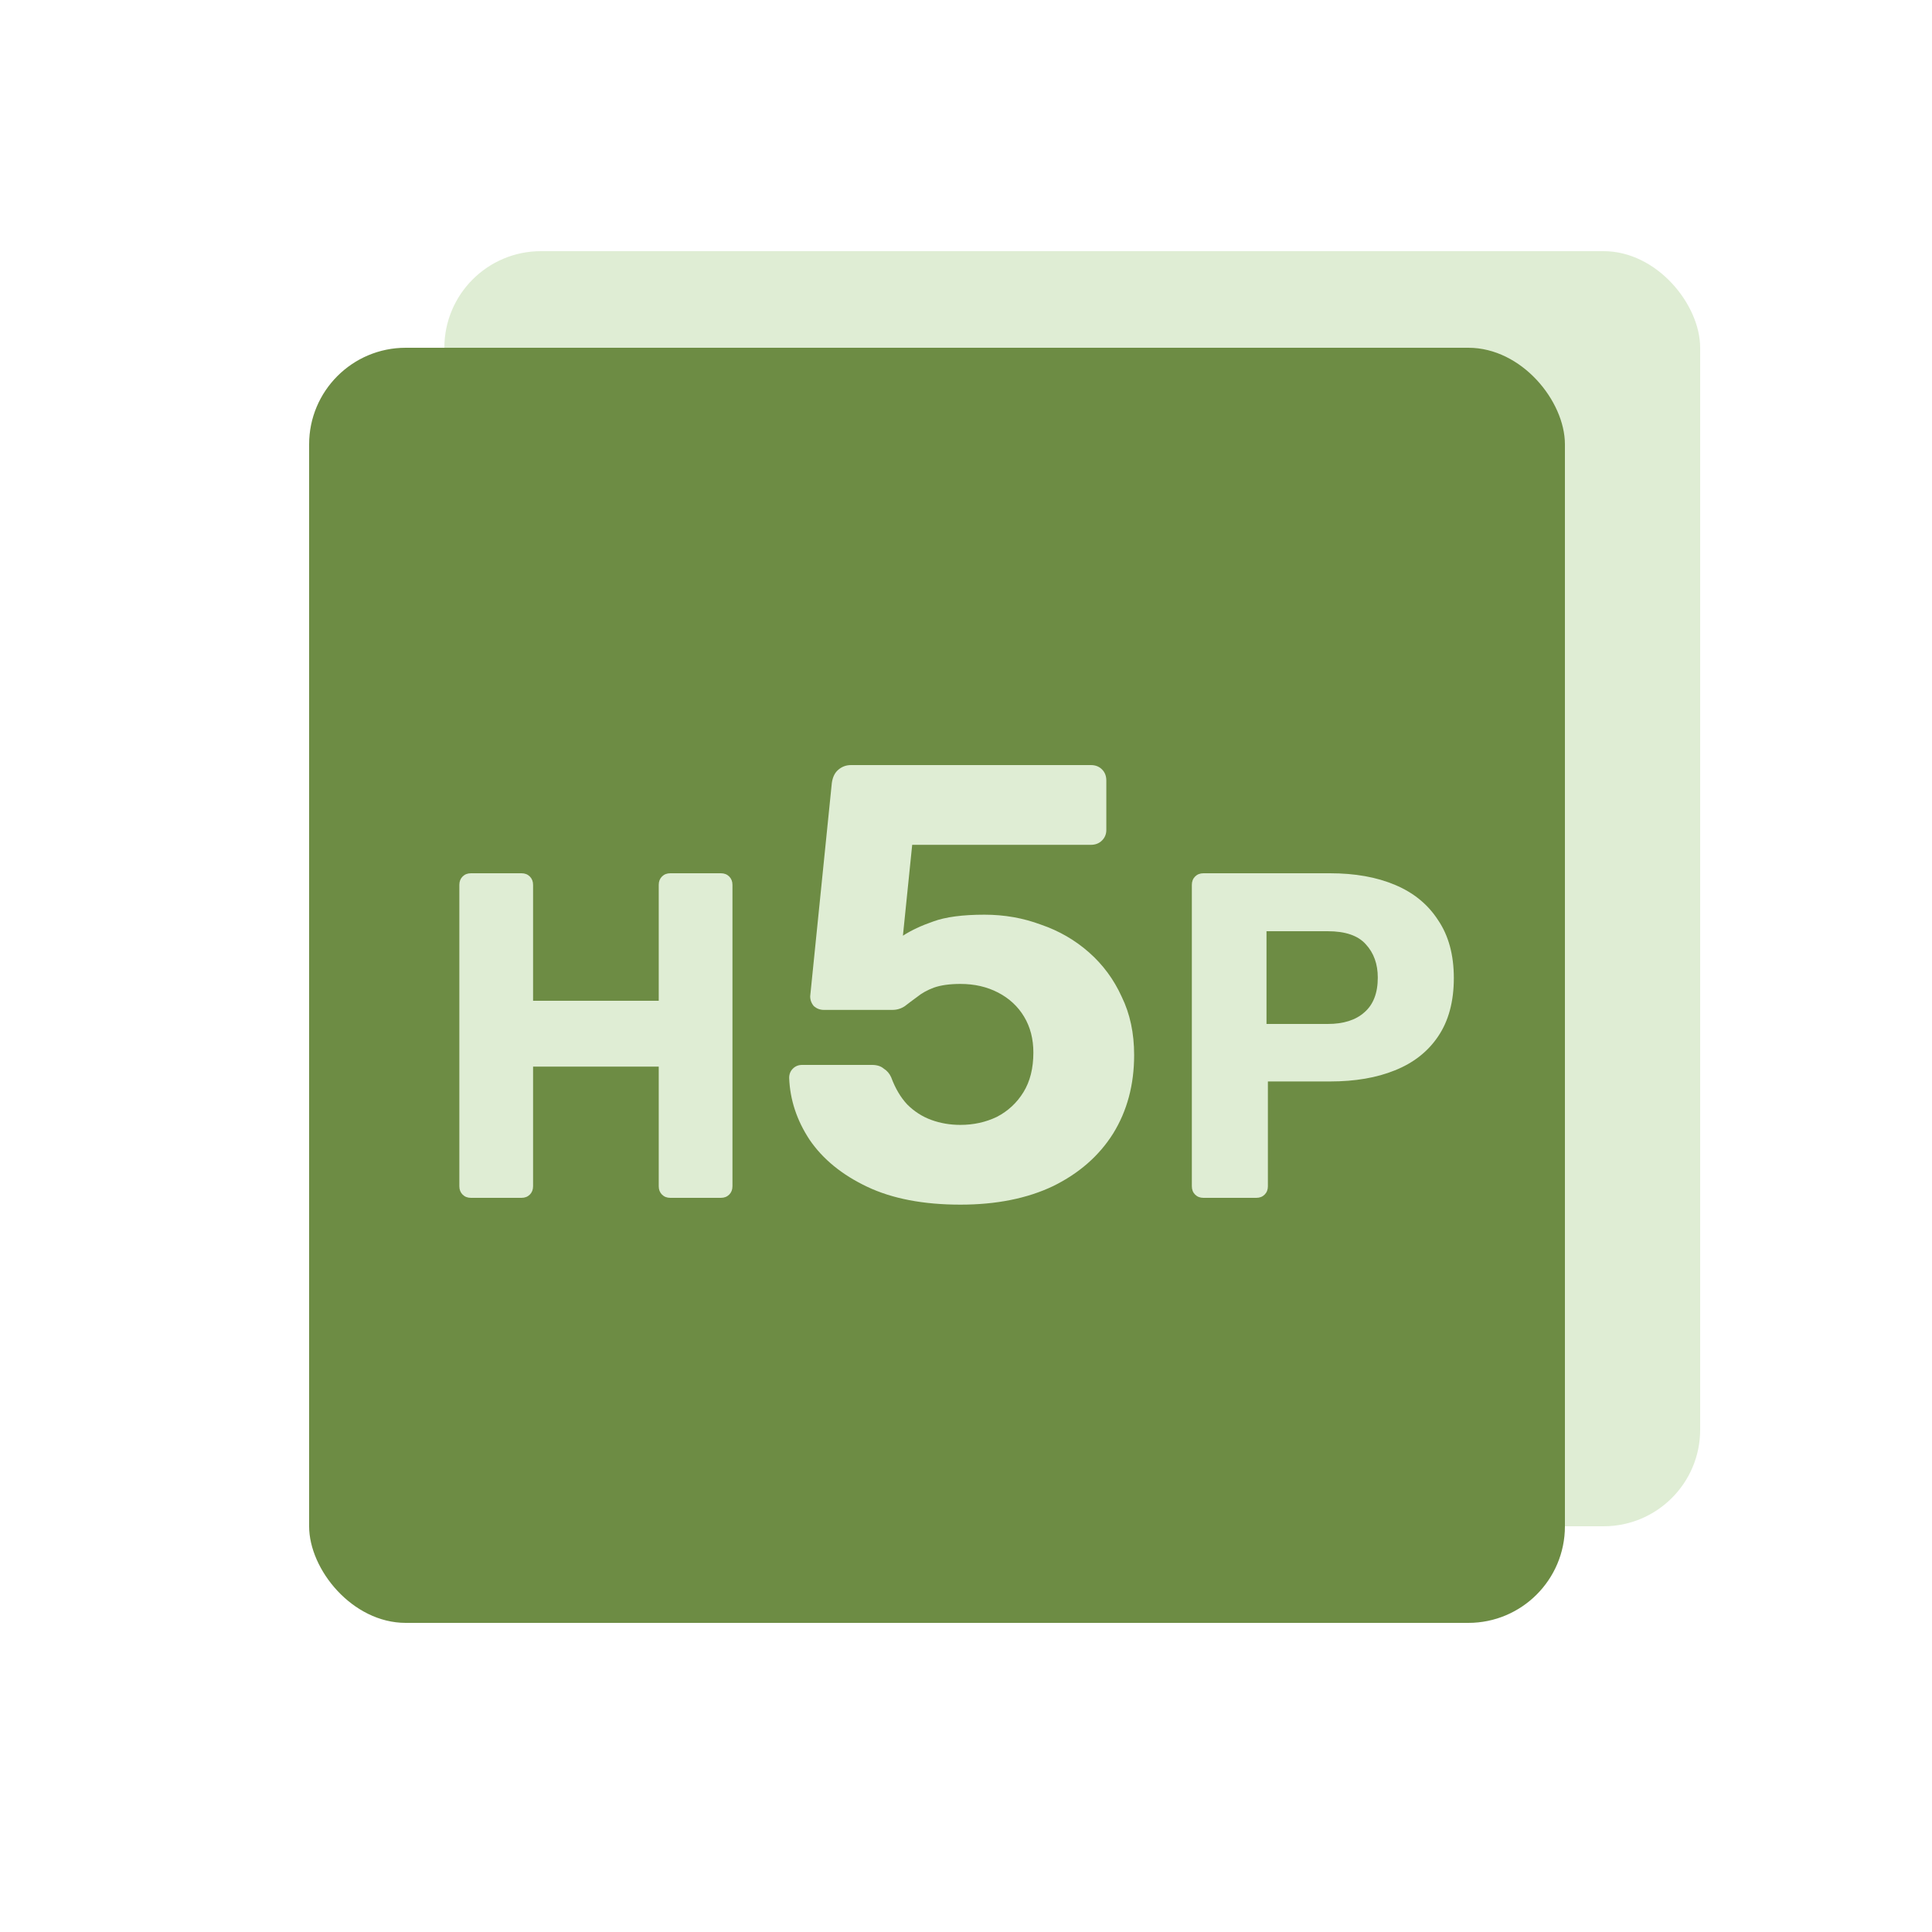 <svg width="100" height="100" viewBox="0 0 100 100" fill="none" xmlns="http://www.w3.org/2000/svg">
<rect x="23" y="13" width="65" height="66" rx="5" fill="#DFEDD4"/>
<rect x="16" y="18" width="65" height="66" rx="5" fill="#6D8C44"/>
<path d="M24.376 62C24.2 62 24.056 61.944 23.944 61.832C23.832 61.72 23.776 61.576 23.776 61.4V45.8C23.776 45.624 23.832 45.48 23.944 45.368C24.056 45.256 24.2 45.2 24.376 45.2H26.992C27.168 45.2 27.312 45.256 27.424 45.368C27.536 45.48 27.592 45.624 27.592 45.8V51.8H34.096V45.8C34.096 45.624 34.152 45.48 34.264 45.368C34.376 45.256 34.52 45.2 34.696 45.2H37.312C37.488 45.2 37.632 45.256 37.744 45.368C37.856 45.48 37.912 45.624 37.912 45.8V61.4C37.912 61.576 37.856 61.72 37.744 61.832C37.632 61.944 37.488 62 37.312 62H34.696C34.52 62 34.376 61.944 34.264 61.832C34.152 61.72 34.096 61.576 34.096 61.4V55.208H27.592V61.4C27.592 61.576 27.536 61.72 27.424 61.832C27.312 61.944 27.168 62 26.992 62H24.376ZM49.711 62.352C47.791 62.352 46.181 62.043 44.879 61.424C43.578 60.805 42.586 59.995 41.903 58.992C41.242 57.989 40.89 56.923 40.847 55.792C40.847 55.6 40.911 55.44 41.039 55.312C41.167 55.184 41.327 55.12 41.519 55.12H45.135C45.391 55.12 45.594 55.184 45.743 55.312C45.914 55.419 46.042 55.568 46.127 55.76C46.341 56.336 46.618 56.805 46.959 57.168C47.322 57.531 47.738 57.797 48.207 57.968C48.677 58.139 49.178 58.224 49.711 58.224C50.394 58.224 51.023 58.085 51.599 57.808C52.175 57.509 52.634 57.083 52.975 56.528C53.317 55.973 53.487 55.291 53.487 54.48C53.487 53.776 53.327 53.157 53.007 52.624C52.687 52.091 52.239 51.675 51.663 51.376C51.087 51.077 50.437 50.928 49.711 50.928C49.157 50.928 48.698 50.992 48.335 51.12C47.994 51.248 47.706 51.408 47.471 51.6C47.237 51.771 47.023 51.931 46.831 52.08C46.639 52.208 46.426 52.272 46.191 52.272H42.639C42.447 52.272 42.277 52.208 42.127 52.08C41.999 51.931 41.935 51.76 41.935 51.568L43.055 40.528C43.098 40.229 43.205 40.005 43.375 39.856C43.567 39.685 43.791 39.6 44.047 39.6H56.463C56.698 39.6 56.89 39.675 57.039 39.824C57.189 39.973 57.263 40.165 57.263 40.4V42.96C57.263 43.173 57.189 43.355 57.039 43.504C56.89 43.653 56.698 43.728 56.463 43.728H47.215L46.735 48.432C47.162 48.155 47.685 47.909 48.303 47.696C48.943 47.461 49.829 47.344 50.959 47.344C51.983 47.344 52.954 47.515 53.871 47.856C54.81 48.176 55.642 48.656 56.367 49.296C57.093 49.936 57.658 50.704 58.063 51.6C58.49 52.475 58.703 53.477 58.703 54.608C58.703 56.144 58.341 57.499 57.615 58.672C56.89 59.824 55.855 60.731 54.511 61.392C53.167 62.032 51.567 62.352 49.711 62.352ZM62.29 62C62.114 62 61.97 61.944 61.858 61.832C61.746 61.72 61.69 61.576 61.69 61.4V45.8C61.69 45.624 61.746 45.48 61.858 45.368C61.97 45.256 62.114 45.2 62.29 45.2H68.842C70.138 45.2 71.258 45.4 72.202 45.8C73.162 46.2 73.906 46.808 74.434 47.624C74.978 48.424 75.25 49.424 75.25 50.624C75.25 51.84 74.978 52.848 74.434 53.648C73.906 54.432 73.162 55.016 72.202 55.4C71.258 55.784 70.138 55.976 68.842 55.976H65.626V61.4C65.626 61.576 65.57 61.72 65.458 61.832C65.346 61.944 65.202 62 65.026 62H62.29ZM65.554 53H68.722C69.538 53 70.17 52.8 70.618 52.4C71.082 52 71.314 51.4 71.314 50.6C71.314 49.896 71.106 49.32 70.69 48.872C70.29 48.424 69.634 48.2 68.722 48.2H65.554V53Z" fill="#DFEDD4"/>
</svg>
